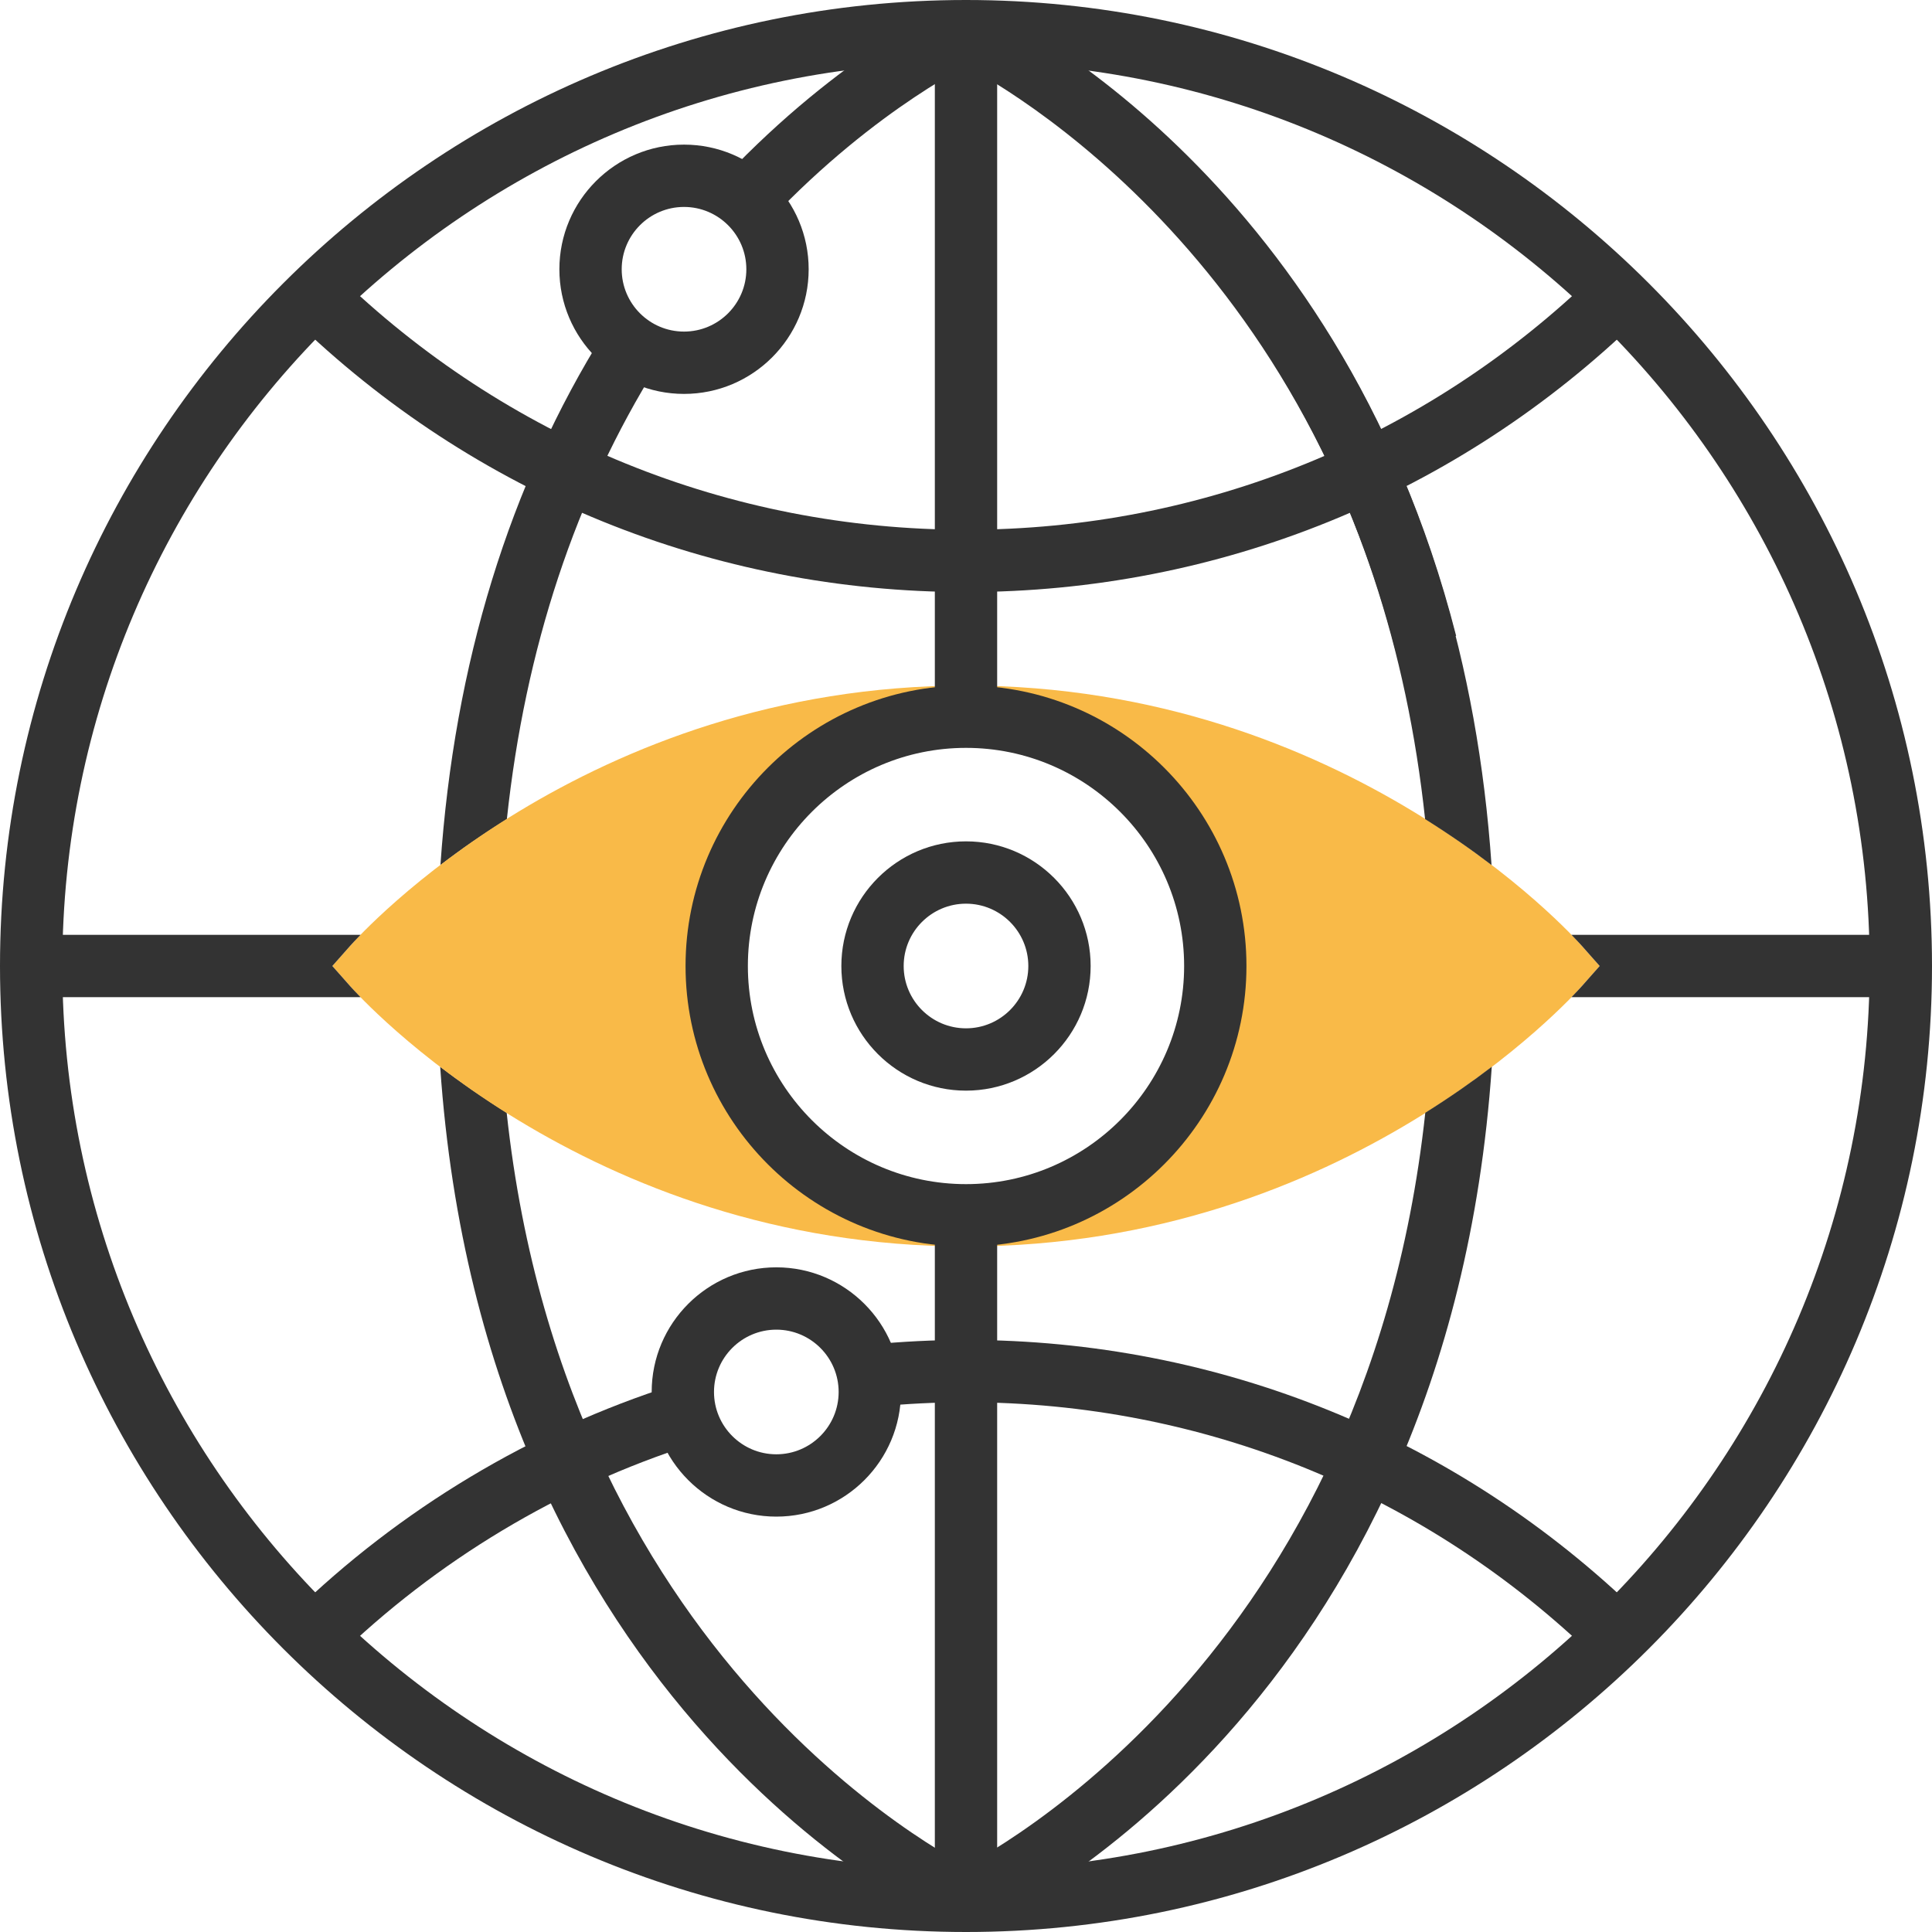 <?xml version="1.0" encoding="iso-8859-1"?>
<!-- Generator: Adobe Illustrator 19.0.0, SVG Export Plug-In . SVG Version: 6.00 Build 0)  -->
<svg xmlns="http://www.w3.org/2000/svg" xmlns:xlink="http://www.w3.org/1999/xlink" version="1.1" id="Layer_1" x="0px" y="0px" viewBox="0 0 496 496" style="enable-background:new 0 0 496 496;" xml:space="preserve">
<g>
	<path style="fill:#333333;" d="M248,496C111.248,496,0,384.752,0,248S111.248,0,248,0s248,111.248,248,248S384.752,496,248,496z    M248,16C120.08,16,16,120.08,16,248s104.08,232,232,232s232-104.08,232-232S375.92,16,248,16z"/>
	<path style="fill:#333333;" d="M358.336,167.2C329.672,55.072,245.544,15.672,244.704,15.288l6.584-14.584   c3.736,1.688,91.896,42.632,122.544,162.528L358.336,167.2z"/>
	<path style="fill:#333333;" d="M130.128,210.296c4.688-43.816,17.632-82.976,38.656-116.544l-13.56-8.496   c-24.48,39.08-38.6,85.128-42.152,136.832C118.008,218.312,123.704,214.328,130.128,210.296z"/>
	<path style="fill:#333333;" d="M130.08,285.68c-6.44-4.048-12.136-8.04-17.072-11.808C124.328,439,239.752,493.064,244.704,495.296   l6.576-14.576C250.2,480.216,145.8,431.36,130.08,285.68z"/>
</g>
<path style="fill:#F9BA48;" d="M405.992,242.704C403.584,239.976,345.888,176,248,176S92.416,239.976,90.008,242.704L85.32,248  l4.688,5.296C92.416,256.024,150.112,320,248,320s155.584-63.976,157.992-66.704L410.68,248L405.992,242.704z M248,312  c-35.344,0-64-28.656-64-64s28.656-64,64-64s64,28.656,64,64S283.344,312,248,312z"/>
<g>
	<path style="fill:#333333;" d="M365.912,285.68C350.2,430.936,245.784,480.216,244.696,480.712l6.592,14.576   c4.952-2.232,120.376-56.296,131.696-221.424C378.056,277.64,372.352,281.632,365.912,285.68z"/>
	<path style="fill:#333333;" d="M197.712,56.384l-11.608-11.016C216,13.856,243.552,1.224,244.712,0.704l6.584,14.584   C251.04,15.408,225.288,27.304,197.712,56.384z"/>
	<rect x="240" y="8" style="fill:#333333;" width="16" height="176"/>
	<path style="fill:#333333;" d="M90.008,253.296L85.32,248l4.688-5.296c0.24-0.272,1.2-1.312,2.552-2.704H8v16h84.56   C91.208,254.608,90.248,253.568,90.008,253.296z"/>
	<path style="fill:#333333;" d="M248,152c-64.904,0-126.304-24.952-172.872-70.264l11.16-11.472C129.848,112.656,187.28,136,248,136   s118.152-23.344,161.72-65.736l11.16,11.472C374.304,127.048,312.904,152,248,152z"/>
	<path style="fill:#333333;" d="M86.28,425.736l-11.16-11.472c27.544-26.808,61.352-47.096,97.76-58.664l4.84,15.248   C143.68,381.672,112.064,400.648,86.28,425.736z"/>
	<path style="fill:#333333;" d="M409.72,425.736C366.152,383.344,308.72,360,248,360c-7.712,0-15.488,0.384-23.104,1.144   l-1.576-15.92C231.456,344.408,239.76,344,248,344c64.904,0,126.304,24.952,172.872,70.264L409.72,425.736z"/>
	<path style="fill:#333333;" d="M175.608,101.128c-17.648,0-32-14.352-32-32s14.352-32,32-32s32,14.352,32,32   S193.256,101.128,175.608,101.128z M175.608,53.128c-8.824,0-16,7.176-16,16s7.176,16,16,16s16-7.176,16-16   S184.432,53.128,175.608,53.128z"/>
	<path style="fill:#333333;" d="M199.304,389.36c-17.648,0-32-14.352-32-32s14.352-32,32-32s32,14.352,32,32   S216.952,389.36,199.304,389.36z M199.304,341.36c-8.824,0-16,7.176-16,16s7.176,16,16,16s16-7.176,16-16   S208.128,341.36,199.304,341.36z"/>
	<path style="fill:#333333;" d="M403.44,240c1.352,1.392,2.304,2.432,2.552,2.704L410.68,248l-4.688,5.296   c-0.24,0.272-1.2,1.312-2.552,2.704H488v-16H403.44z"/>
	<rect x="240" y="312" style="fill:#333333;" width="16" height="176"/>
	<path style="fill:#333333;" d="M382.92,222.08c-3.552-51.704-17.672-97.752-42.152-136.832l-13.56,8.496   c21.024,33.568,33.968,72.728,38.656,116.544C372.296,214.328,377.992,218.312,382.92,222.08z"/>
	<path style="fill:#333333;" d="M248,320c-39.704,0-72-32.296-72-72s32.296-72,72-72s72,32.296,72,72S287.704,320,248,320z M248,192   c-30.872,0-56,25.128-56,56s25.128,56,56,56s56-25.128,56-56S278.872,192,248,192z"/>
	<path style="fill:#333333;" d="M248,280c-17.648,0-32-14.352-32-32s14.352-32,32-32s32,14.352,32,32S265.648,280,248,280z M248,232   c-8.824,0-16,7.176-16,16s7.176,16,16,16s16-7.176,16-16S256.824,232,248,232z"/>
</g>
<g>
</g>
<g>
</g>
<g>
</g>
<g>
</g>
<g>
</g>
<g>
</g>
<g>
</g>
<g>
</g>
<g>
</g>
<g>
</g>
<g>
</g>
<g>
</g>
<g>
</g>
<g>
</g>
<g>
</g>
</svg>
